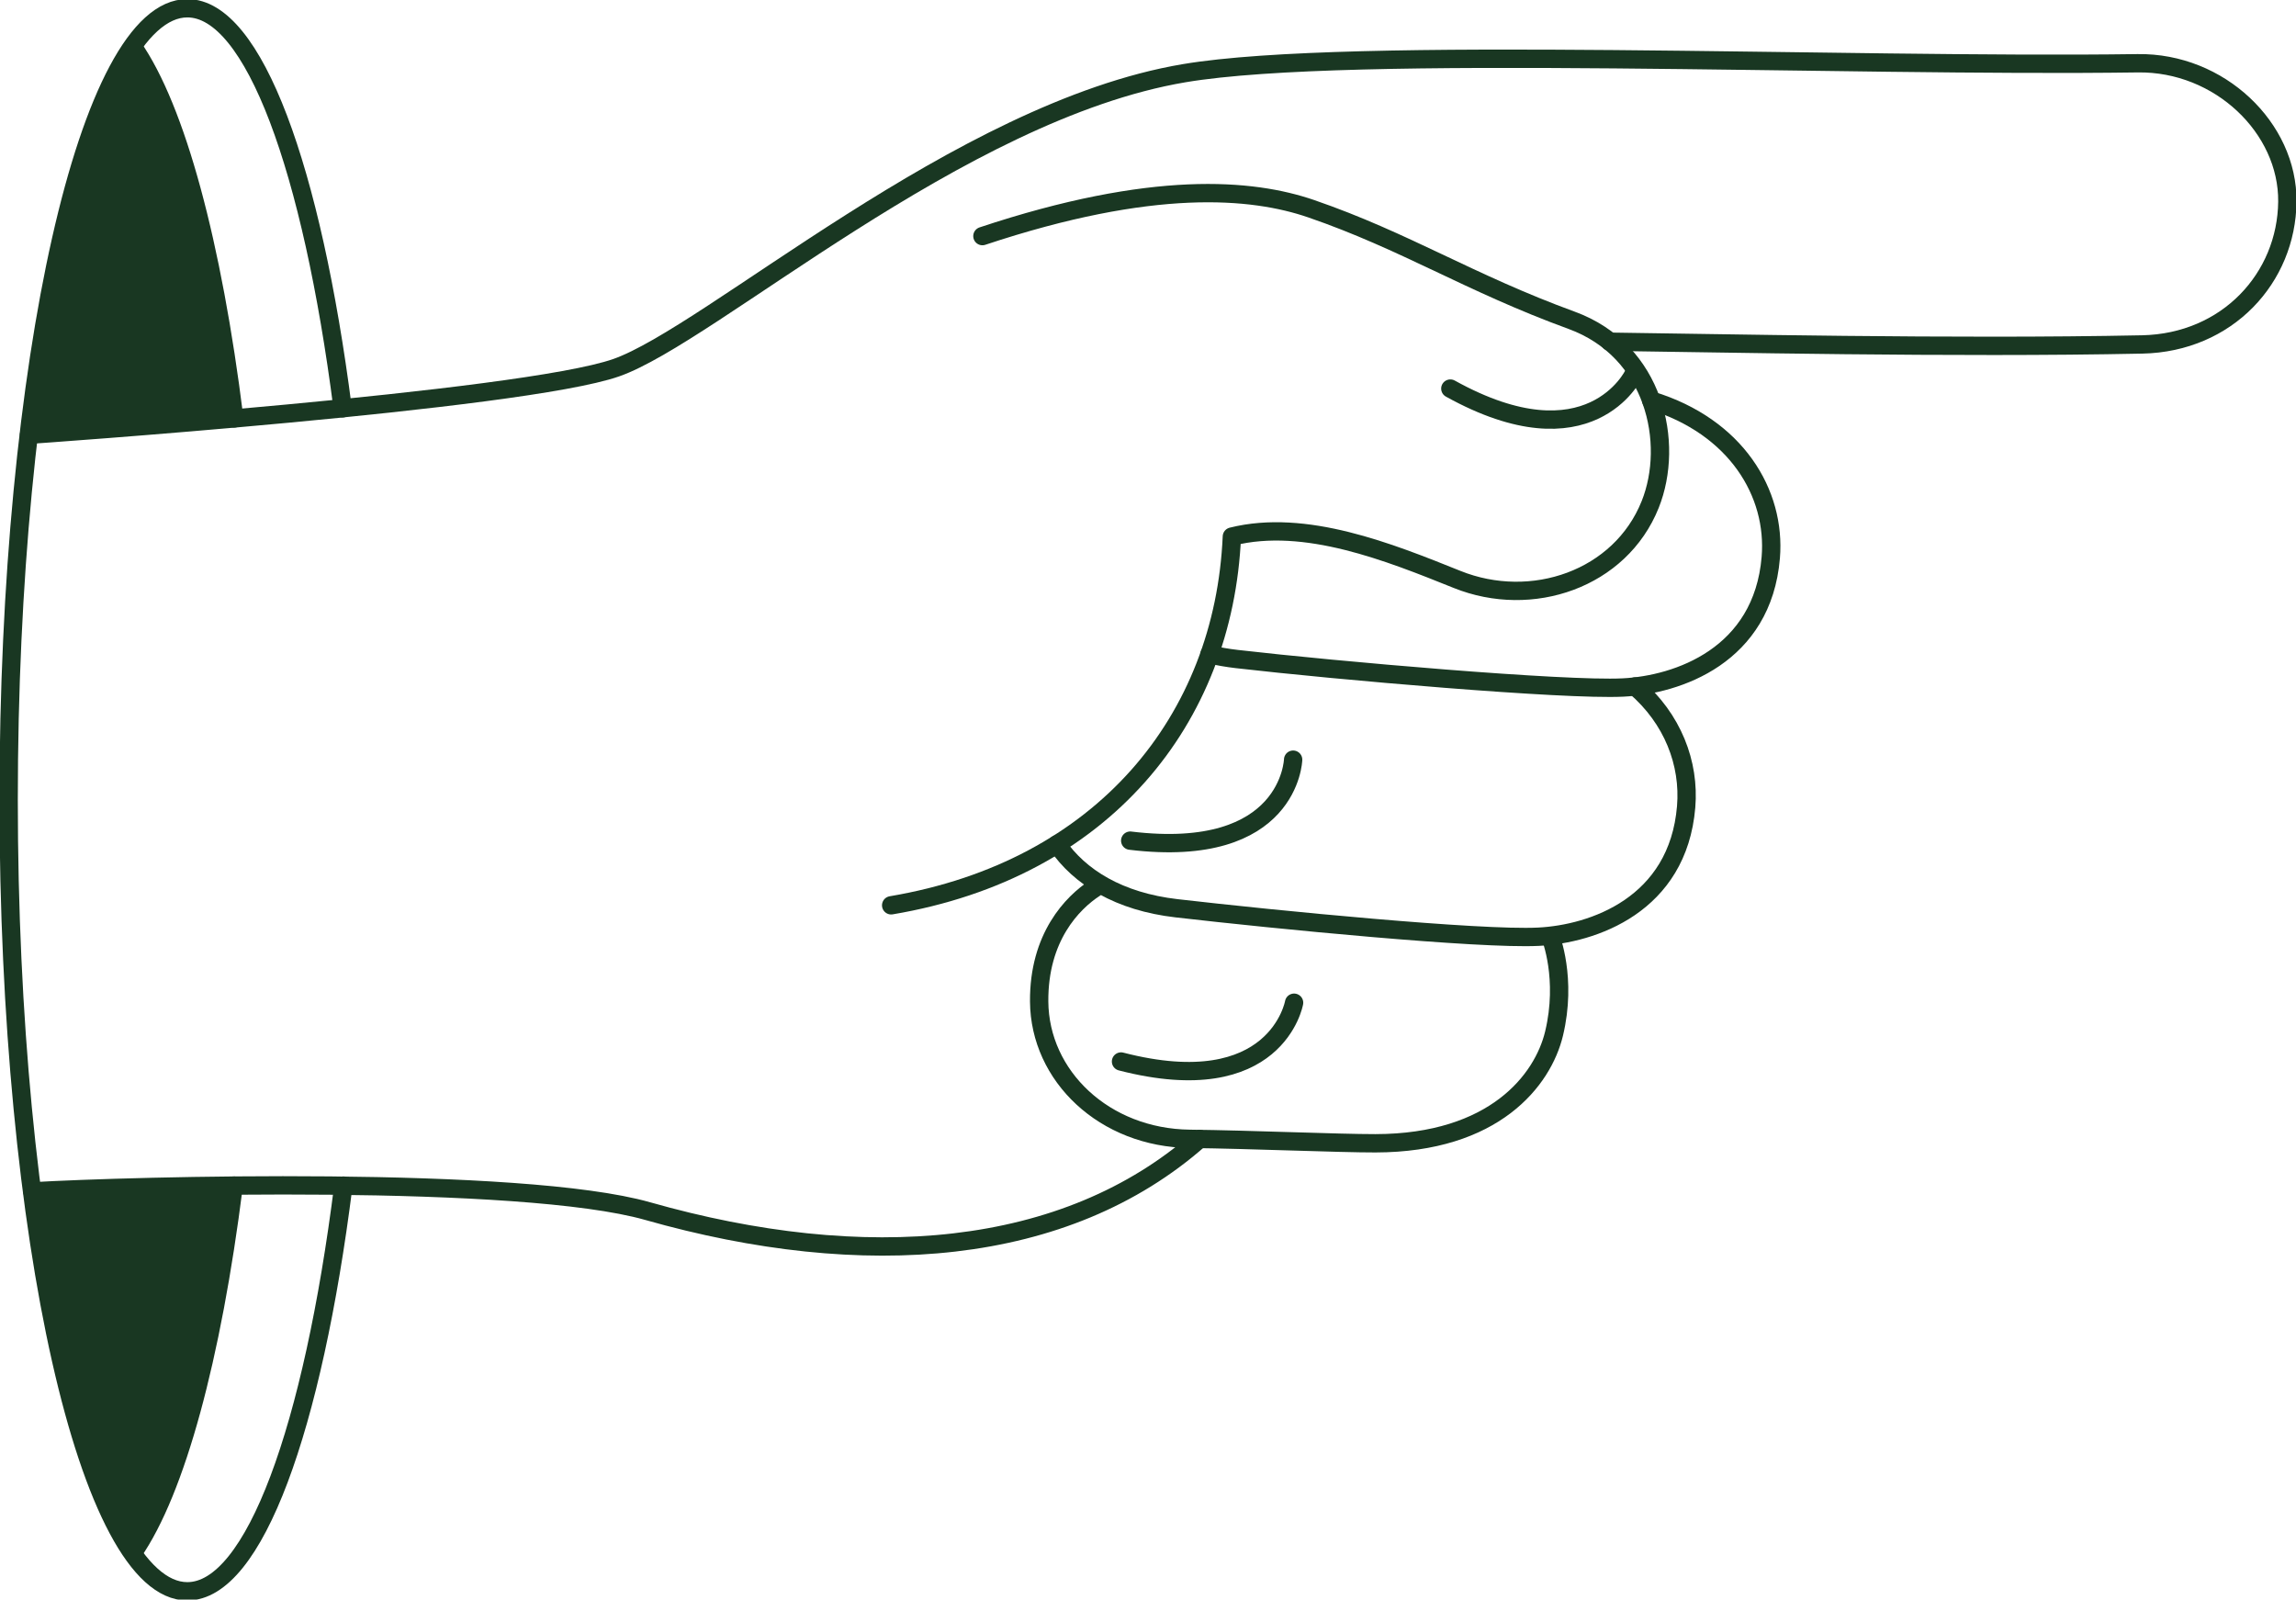 <svg width="3006" height="2094" viewBox="0 0 3006 2094" fill="none" xmlns="http://www.w3.org/2000/svg">
<g clip-path="url(#clip0_1392_4122)">
<path d="M172.422 2025.65C172.422 2025.65 73.464 1919.52 42.281 1559.64L306.009 1552.07C300.712 1690.89 238.264 1925.6 172.422 2025.65Z" fill="#193722"/>
<path d="M173.889 60.545C100.733 188.727 59.605 427.215 38.006 569.156L306.745 547.799C306.745 547.799 250.822 151.37 173.889 60.545Z" fill="#193722"/>
<path d="M449.574 1552.07C409.56 1868.97 333.058 2083.2 245.259 2083.2C116.058 2083.2 11.32 1619.28 11.32 1047C11.32 474.721 116.058 10.797 245.259 10.797C332.369 10.797 408.358 221.682 448.625 534.478" stroke="#193722" stroke-width="24" stroke-miterlimit="10" stroke-linecap="round"/>
<path d="M173.917 61.118C230.891 142.945 278.287 318.975 306.738 547.726" stroke="#193722" stroke-width="24" stroke-miterlimit="10" stroke-linecap="round"/>
<path d="M306.011 1552.07C277.526 1777.66 230.552 1951.22 174.175 2032.51" stroke="#193722" stroke-width="24" stroke-miterlimit="10" stroke-linecap="round"/>
<path d="M42.281 1559.64C172.086 1551.97 682.305 1538.41 847.914 1585.47C1130.88 1665.89 1395.02 1646 1570.53 1491.04" stroke="#193722" stroke-width="24" stroke-miterlimit="10" stroke-linecap="round"/>
<path d="M2107.57 447.354C2245.84 449.044 2557.41 456.041 2804.67 450.918C2916.31 448.604 2993.65 363.584 2994.67 264.038C2995.66 167.642 2906 81.275 2798.74 82.809C2416.9 88.27 1768.88 58.957 1550.2 95.852C1255.86 145.512 930.542 438.021 806.72 481.371C682.897 524.721 38.006 569.156 38.006 569.156" stroke="#193722" stroke-width="24" stroke-miterlimit="10" stroke-linecap="round"/>
<path d="M1166.74 1185.16C1444.4 1138.32 1602.29 941.821 1612.81 702.44C1708.93 678.428 1819.38 723.063 1907.72 758.559C2005.28 797.758 2121.29 758.379 2160.5 660.38C2192.65 580.005 2166.51 459.014 2057.56 419.281C1923.78 370.488 1839.87 315.64 1716.76 273.272C1639.23 246.587 1509 234.987 1286.2 309.083" stroke="#193722" stroke-width="24" stroke-miterlimit="10" stroke-linecap="round" stroke-linejoin="round"/>
<path d="M2138.56 490.323C2138.56 490.323 2081.3 609.85 1898.82 508.69" stroke="#193722" stroke-width="24" stroke-miterlimit="10" stroke-linecap="round" stroke-linejoin="round"/>
<path d="M1383.94 1105.23C1413.47 1148.58 1465.3 1180.35 1540.26 1189.01C1670.12 1204.01 1936.92 1230.09 2014.06 1226.29C2085.68 1222.77 2196.86 1184.64 2207.57 1056.23C2212.32 999.213 2189.97 940.967 2140.74 898.661" stroke="#193722" stroke-width="24" stroke-miterlimit="10" stroke-linecap="round"/>
<path d="M1583.55 856.522C1594.79 859.204 1606.66 861.295 1619.19 862.742C1749.05 877.741 2047.69 903.823 2124.84 900.026C2196.46 896.502 2307.64 858.371 2318.35 729.961C2325.39 645.521 2272.97 558.373 2161.83 524.319" stroke="#193722" stroke-width="24" stroke-miterlimit="10" stroke-linecap="round"/>
<path d="M2029.99 1226.29C2029.99 1226.29 2052.01 1280.99 2034.58 1353.24C2019.95 1413.83 1956.68 1496.43 1800.8 1496.69C1753.19 1496.77 1637.21 1491.77 1557.86 1490.87C1445.94 1489.6 1361.23 1408.85 1360.5 1311.05C1359.87 1226.88 1403.98 1181.83 1433.34 1162.67" stroke="#193722" stroke-width="24" stroke-miterlimit="10" stroke-linecap="round"/>
<path d="M1693.01 994.49C1693.01 994.49 1689.1 1125.85 1479.71 1100.5" stroke="#193722" stroke-width="24" stroke-miterlimit="10" stroke-linecap="round" stroke-linejoin="round"/>
<path d="M1694.25 1312.67C1694.25 1312.67 1671.39 1442.27 1467.67 1389.63" stroke="#193722" stroke-width="24" stroke-miterlimit="10" stroke-linecap="round" stroke-linejoin="round"/>
</g>
<defs>
<clipPath id="clip0_1392_4122">
<rect width="2094" height="3006" fill="white" transform="translate(3006) rotate(90)"/>
</clipPath>
</defs>
</svg>
